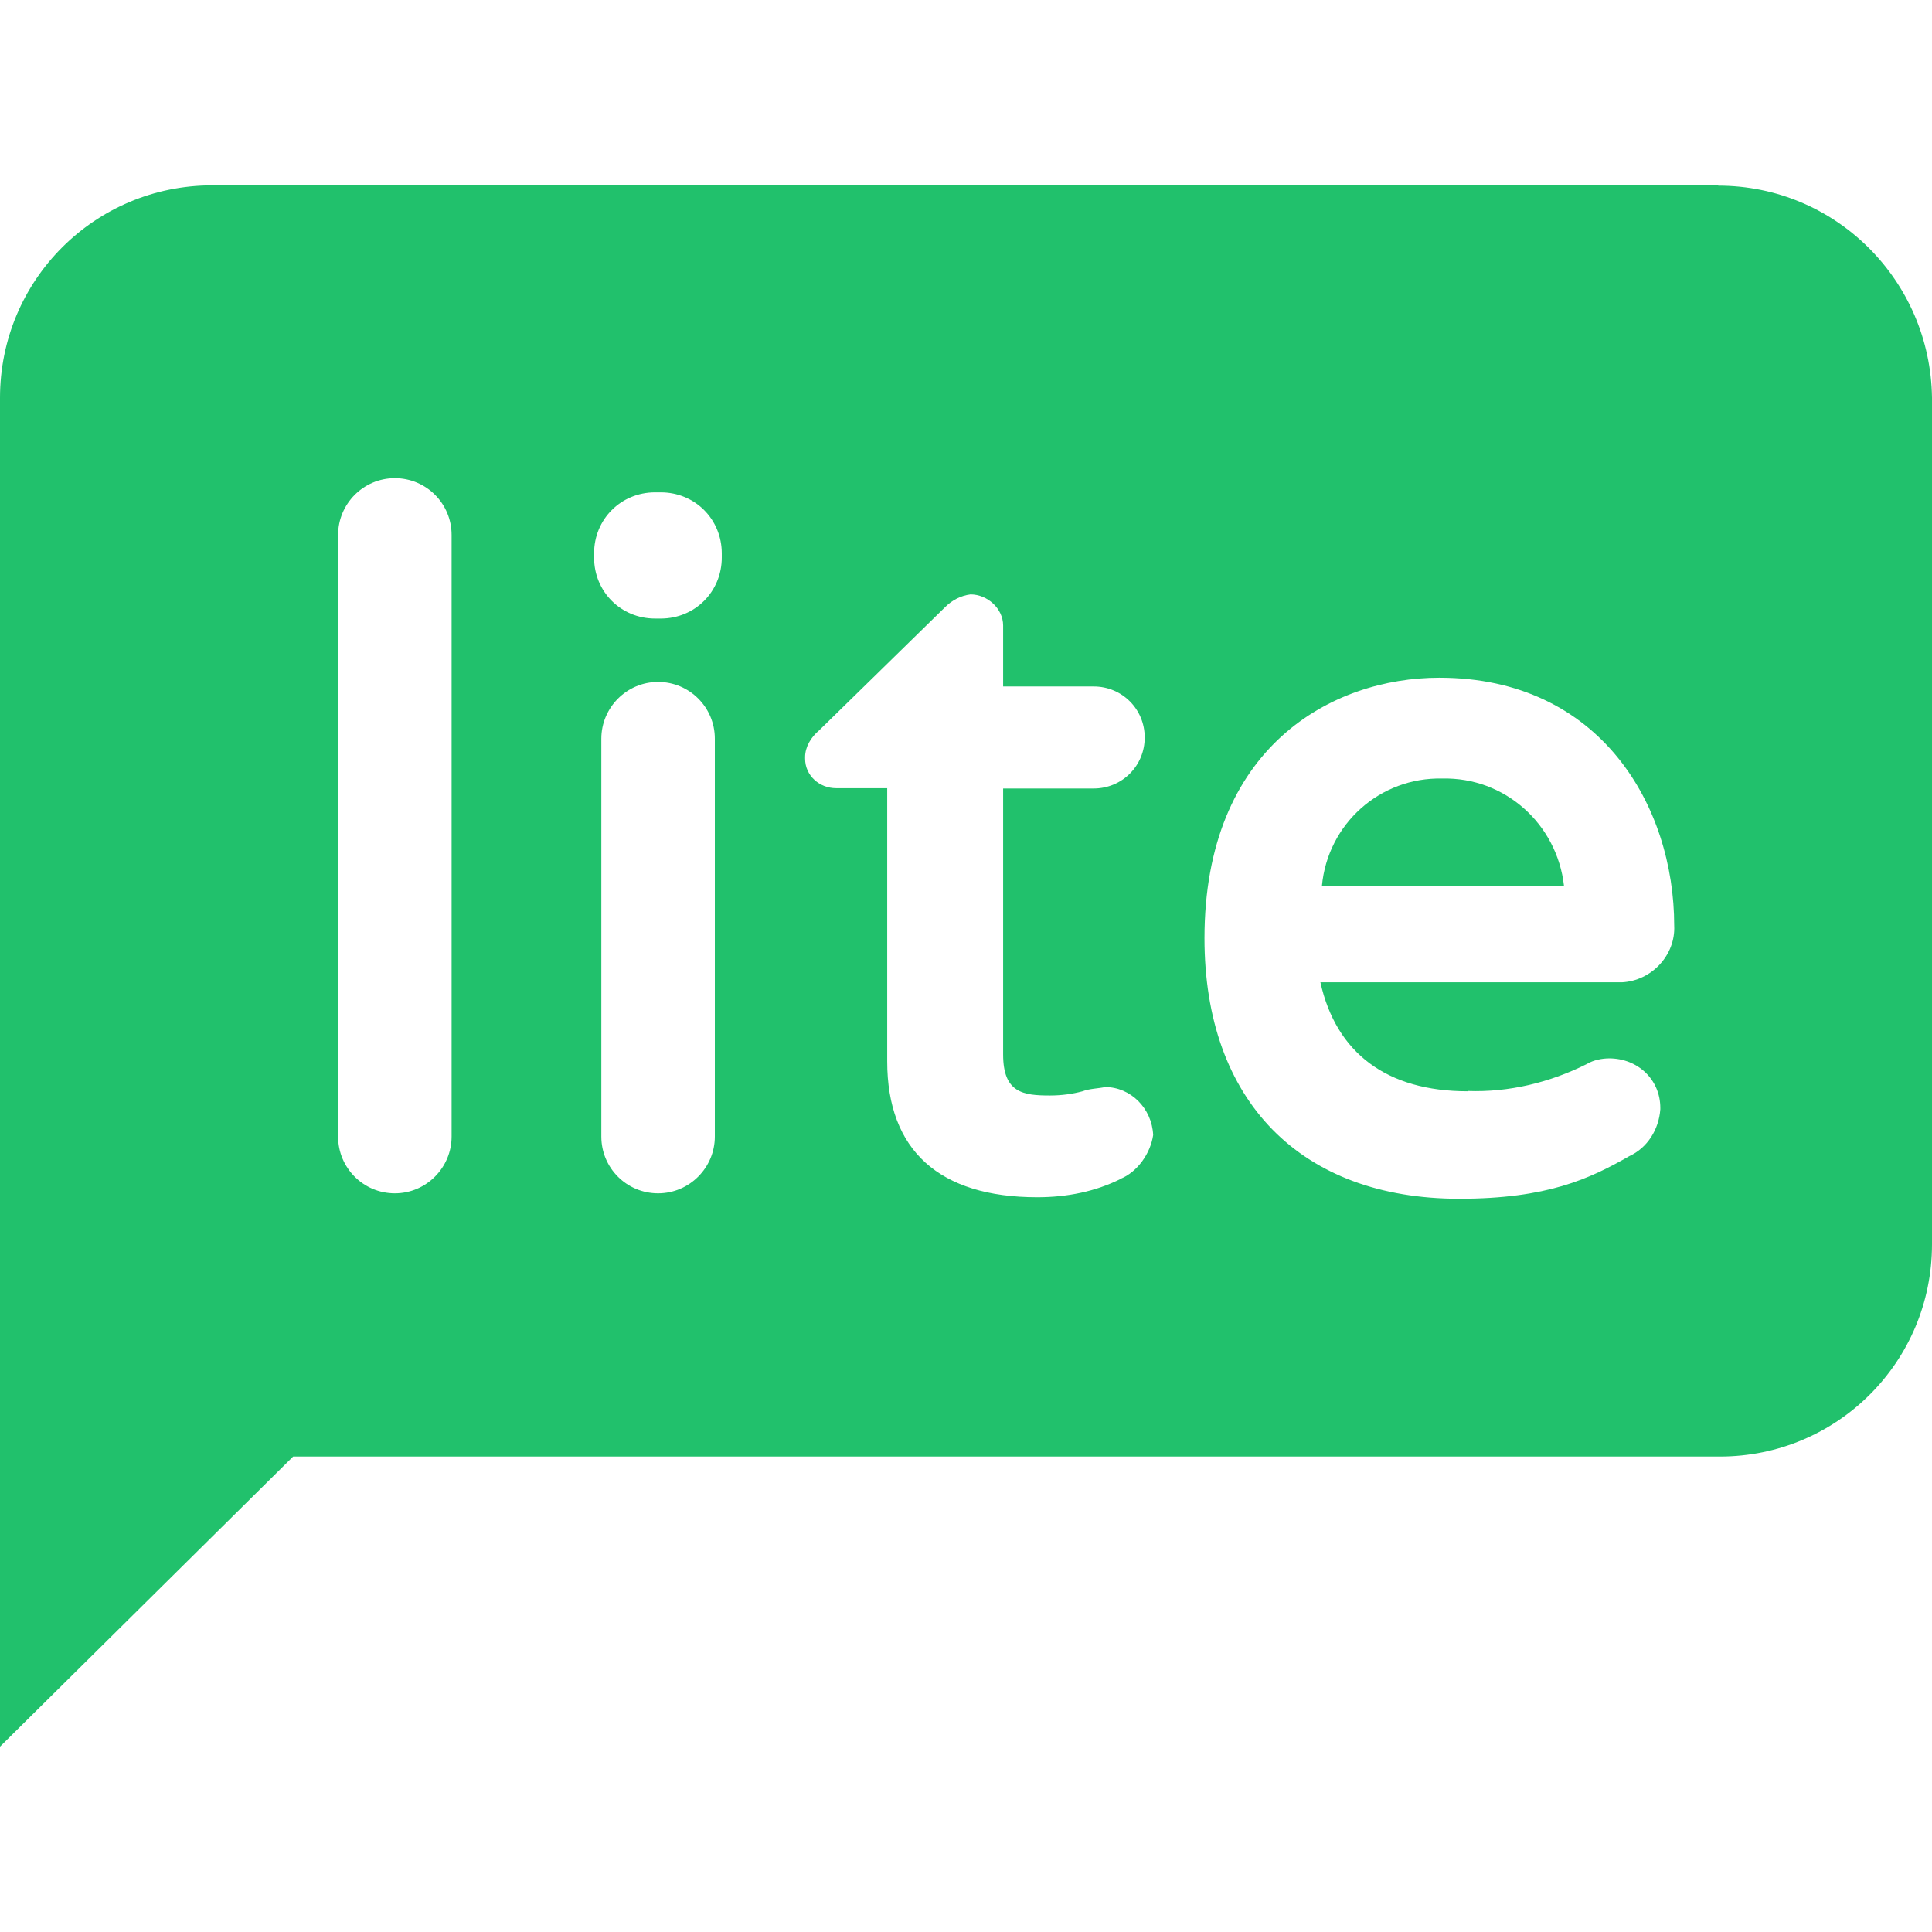 <?xml version="1.0" encoding="UTF-8"?><svg xmlns="http://www.w3.org/2000/svg" viewBox="0 0 64 64"><title>MailerLite icon - Uncanny Automator</title><g id="a"><rect width="64" height="64" style="fill:none;"/></g><g id="b"><g><path d="M56.92,6.14H7.03C3.14,6.14,0,9.28,0,13.18V57.86l9.71-9.61H56.97c3.89,0,7.03-3.14,7.03-7.03V13.18c-.05-3.89-3.19-7.03-7.08-7.03ZM14.96,37.65c0,1.03-.84,1.88-1.88,1.88s-1.88-.84-1.88-1.88V17.72c0-1.03,.84-1.88,1.88-1.88s1.88,.84,1.88,1.88v19.93Zm8.72,0c0,1.03-.84,1.88-1.88,1.88s-1.88-.84-1.88-1.88v-13.18c0-1.03,.84-1.88,1.88-1.88s1.88,.84,1.88,1.88v13.18Zm.23-19.18c0,1.13-.89,2.02-2.02,2.02h-.19c-1.13,0-2.02-.89-2.02-2.02v-.14c0-1.13,.89-2.02,2.02-2.02h.19c1.13,0,2.02,.89,2.02,2.02v.14Zm13.22,20.58c-.84,.42-1.78,.61-2.77,.61-3.24,0-4.97-1.55-4.97-4.5v-9.05h-1.69c-.56,0-1.03-.42-1.03-.98v-.05c0-.33,.19-.66,.47-.89l4.17-4.08c.23-.23,.52-.38,.84-.42,.56,0,1.08,.47,1.08,1.03v2.02h3c.94,0,1.69,.75,1.69,1.69s-.75,1.69-1.69,1.69h-3v8.81c0,1.27,.66,1.36,1.55,1.36,.38,0,.75-.05,1.08-.14,.23-.09,.52-.09,.75-.14,.84,0,1.55,.7,1.59,1.59-.09,.61-.52,1.22-1.08,1.45h0Zm11.49-2.91c1.36,.05,2.72-.28,3.94-.89,.23-.14,.52-.19,.75-.19,.94,0,1.69,.7,1.69,1.64v.05c-.05,.66-.42,1.27-1.03,1.55-1.31,.75-2.72,1.41-5.63,1.41-5.25,0-8.44-3.24-8.44-8.63,0-6.33,4.22-8.63,7.78-8.63,5.35,0,7.78,4.27,7.78,8.21,.05,.98-.75,1.83-1.73,1.88h-9.99c.52,2.34,2.2,3.61,4.88,3.61Z" style="fill:#21c16c;"/><path d="M47.78,25.79c-2.06-.05-3.8,1.5-3.99,3.56h8.02c-.23-2.06-1.97-3.61-4.03-3.56Z" style="fill:#21c16c;"/></g></g></svg>